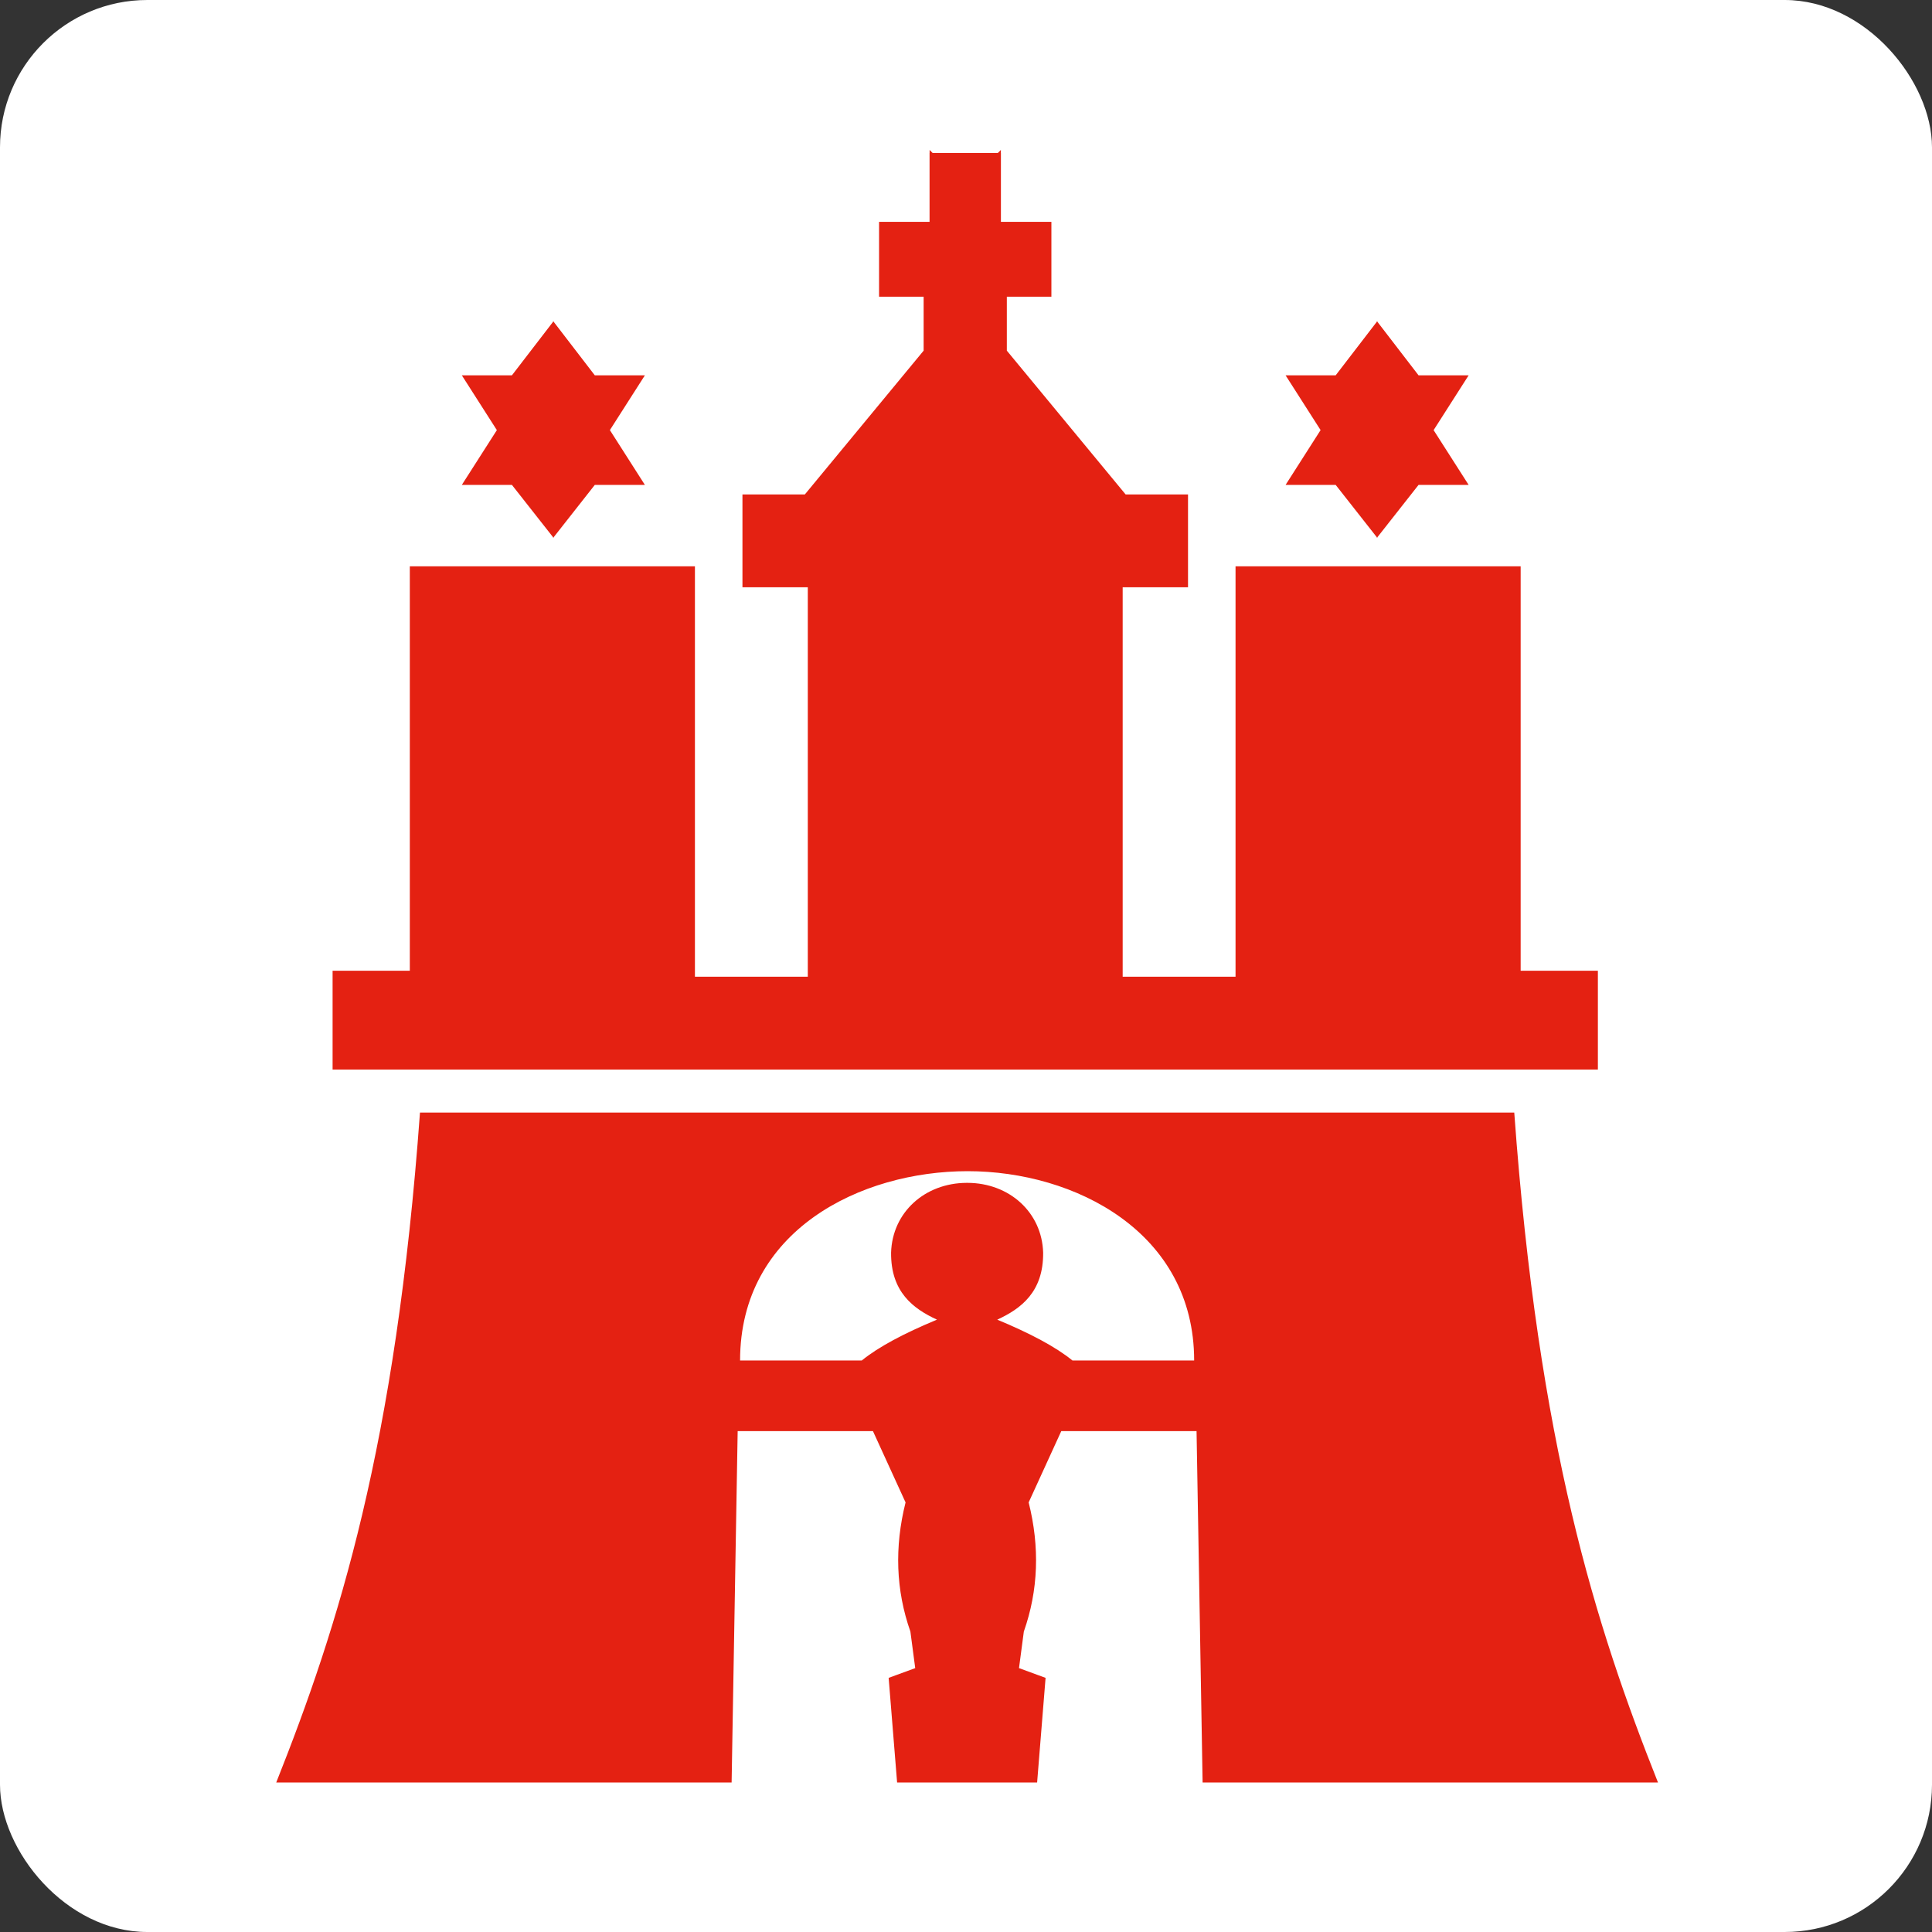<?xml version="1.0" encoding="UTF-8" standalone="no"?>
<!-- Created with Inkscape (http://www.inkscape.org/) -->

<svg
   xmlns:dc="http://purl.org/dc/elements/1.1/"
   xmlns:cc="http://creativecommons.org/ns#"
   xmlns:rdf="http://www.w3.org/1999/02/22-rdf-syntax-ns#"
   xmlns:svg="http://www.w3.org/2000/svg"
   xmlns="http://www.w3.org/2000/svg"
   xmlns:sodipodi="http://sodipodi.sourceforge.net/DTD/sodipodi-0.dtd"
   xmlns:inkscape="http://www.inkscape.org/namespaces/inkscape"
   width="800"
   height="800"
   viewBox="0 0 800 800"
   id="svg2"
   version="1.1"
   inkscape:version="0.91 r13725"
   sodipodi:docname="icon.svg">
  <rect x="0" y="0" width="800" height="800" fill="#333333" stroke="none"/>
  <defs
     id="defs4" />
  <sodipodi:namedview
     id="base"
     pagecolor="#494449"
     bordercolor="#666666"
     borderopacity="1.0"
     inkscape:pageopacity="0"
     inkscape:pageshadow="2"
     inkscape:zoom="0.5"
     inkscape:cx="482.89816"
     inkscape:cy="496.96538"
     inkscape:document-units="px"
     inkscape:current-layer="layer3"
     showgrid="false"
     showguides="true"
     inkscape:guide-bbox="true"
     inkscape:window-width="1276"
     inkscape:window-height="756"
     inkscape:window-x="4"
     inkscape:window-y="0"
     inkscape:window-maximized="1"
     units="px"
     borderlayer="false"
     inkscape:showpageshadow="false"
     showborder="true">
    <sodipodi:guide
       position="62,376"
       orientation="1,0"
       id="guide3433"
       inkscape:label=""
       inkscape:color="rgb(0,0,255)" />
    <sodipodi:guide
       position="738,374.059"
       orientation="1,0"
       id="guide3435"
       inkscape:label=""
       inkscape:color="rgb(0,0,255)" />
    <sodipodi:guide
       position="323.855,738"
       orientation="0,1"
       id="guide3437"
       inkscape:label=""
       inkscape:color="rgb(0,0,255)" />
    <sodipodi:guide
       position="330.926,62"
       orientation="0,1"
       id="guide3439"
       inkscape:label=""
       inkscape:color="rgb(0,0,255)" />
    <sodipodi:guide
       position="400,422"
       orientation="1,0"
       id="guide3441"
       inkscape:label=""
       inkscape:color="rgb(0,0,255)" />
  </sodipodi:namedview>
  <g
     inkscape:groupmode="layer"
     id="layer5"
     inkscape:label="background-android"
     style="display:inline">
    <rect
       style="fill:#ffffff"
       id="rect3430"
       width="800"
       height="800"
       x="0"
       y="7.3583988e-06"
       ry="61" />
  </g>
  <g
     inkscape:groupmode="layer"
     id="layer3"
     inkscape:label="turm"
     style="display:inline"
     transform="translate(0,-252.362)">
    <path
       style="fill:none;fill-opacity:1;fill-rule:evenodd;stroke:none;stroke-width:1px;stroke-linecap:butt;stroke-linejoin:miter;stroke-opacity:1"
       d="m 198,193.862 -40.625,0 -10.625,48.5 34,0 0,-25.5 10,0 2.25,4 -0.125,3 0,1 0,0.75 -0.125,1.25 0.125,1.875 0.125,1.75 0.875,1.5 0,2 -1.375,1 0.75,7.375 4.75,0 z"
       id="path4365"
       inkscape:connector-curvature="0" />
    <path
       style="fill:#e42112;fill-opacity:1;fill-rule:evenodd;stroke:none;stroke-width:1px;stroke-linecap:butt;stroke-linejoin:miter;stroke-opacity:1"
       d="m 384.933,314.459 0,1.237 -0.022,0 0,28.529 -20.905,0 0,31.003 18.452,0 0,22.333 -49.191,59.543 -25.833,0 0,38.447 27.059,0 0,161.255 -46.738,0 0,-169.936 -118.06,0 0,167.451 -31.976,0 0,40.932 247.214,0 29.501,0 247.214,0 0,-40.932 -31.976,0 0,-167.451 -118.06,0 0,169.936 -46.738,0 0,-161.255 27.059,0 0,-38.447 -25.833,0 -49.191,-59.543 0,-22.333 18.452,0 0,-31.003 -20.905,0 0,-28.529 -0.022,0 0,-1.237 -1.238,1.237 -27.026,0 -1.238,-1.237 z m -155.893,70.865 0,0.256 -17.06,22.188 -20.75,0 14.508,22.701 -14.508,22.689 20.75,0 17.06,21.686 0,0.256 0.1,-0.123 0.1,0.123 0,-0.256 17.049,-21.686 20.75,0 -14.497,-22.701 14.497,-22.689 -20.75,0 -17.049,-22.188 0,-0.256 -0.1,0.134 -0.1,-0.134 z m 341.088,0 0,0.256 -17.049,22.188 -20.75,0 14.497,22.689 -14.497,22.701 20.75,0 17.049,21.686 0,0.256 0.1,-0.123 0.099,0.123 0,-0.256 17.06,-21.686 20.75,0 -14.508,-22.689 14.508,-22.701 -20.75,0 -17.06,-22.188 0,-0.256 -0.099,0.134 -0.1,-0.134 z m -396.224,327.725 c -10.005,137.94 -33.717,212.505 -59.522,277.41 l 188.565,0 2.508,-145.497 56.019,0 13.502,29.521 c -4.642,18.495 -4.029,36.331 2,53.48 l 2,15.134 -11.005,4.034 3.503,43.328 28.772,0 0.431,0 28.772,0 3.503,-43.328 -11.005,-4.034 2,-15.134 c 6.029,-17.149 6.642,-34.986 2,-53.48 l 13.502,-29.521 56.019,0 2.508,145.497 188.565,0 C 660.738,925.555 637.026,850.989 627.021,713.049 l -226.342,0 -0.431,0 -226.342,0 z m 226.773,24.272 c 44.467,0 93.796,25.307 93.796,78.399 l -50.384,0 c -6.9,-5.639 -17.581,-11.278 -31.148,-16.917 9.843,-4.533 19.141,-11.467 19.005,-27.738 -0.497,-16.702 -13.977,-28.838 -31.269,-28.908 l 0,-0.011 c -0.075,-5.6e-4 -0.146,0.011 -0.221,0.011 -0.071,1.4e-4 -0.139,-0.011 -0.21,-0.011 l 0,0.011 c -17.292,0.07 -30.772,12.206 -31.269,28.908 -0.136,16.271 9.162,23.205 19.005,27.738 -13.566,5.639 -24.248,11.278 -31.148,16.917 l -50.384,0 c 0,-53.95 50.02,-78.399 94.227,-78.399 z"
       id="path4369"
       inkscape:connector-curvature="0" />
  </g>
</svg>
